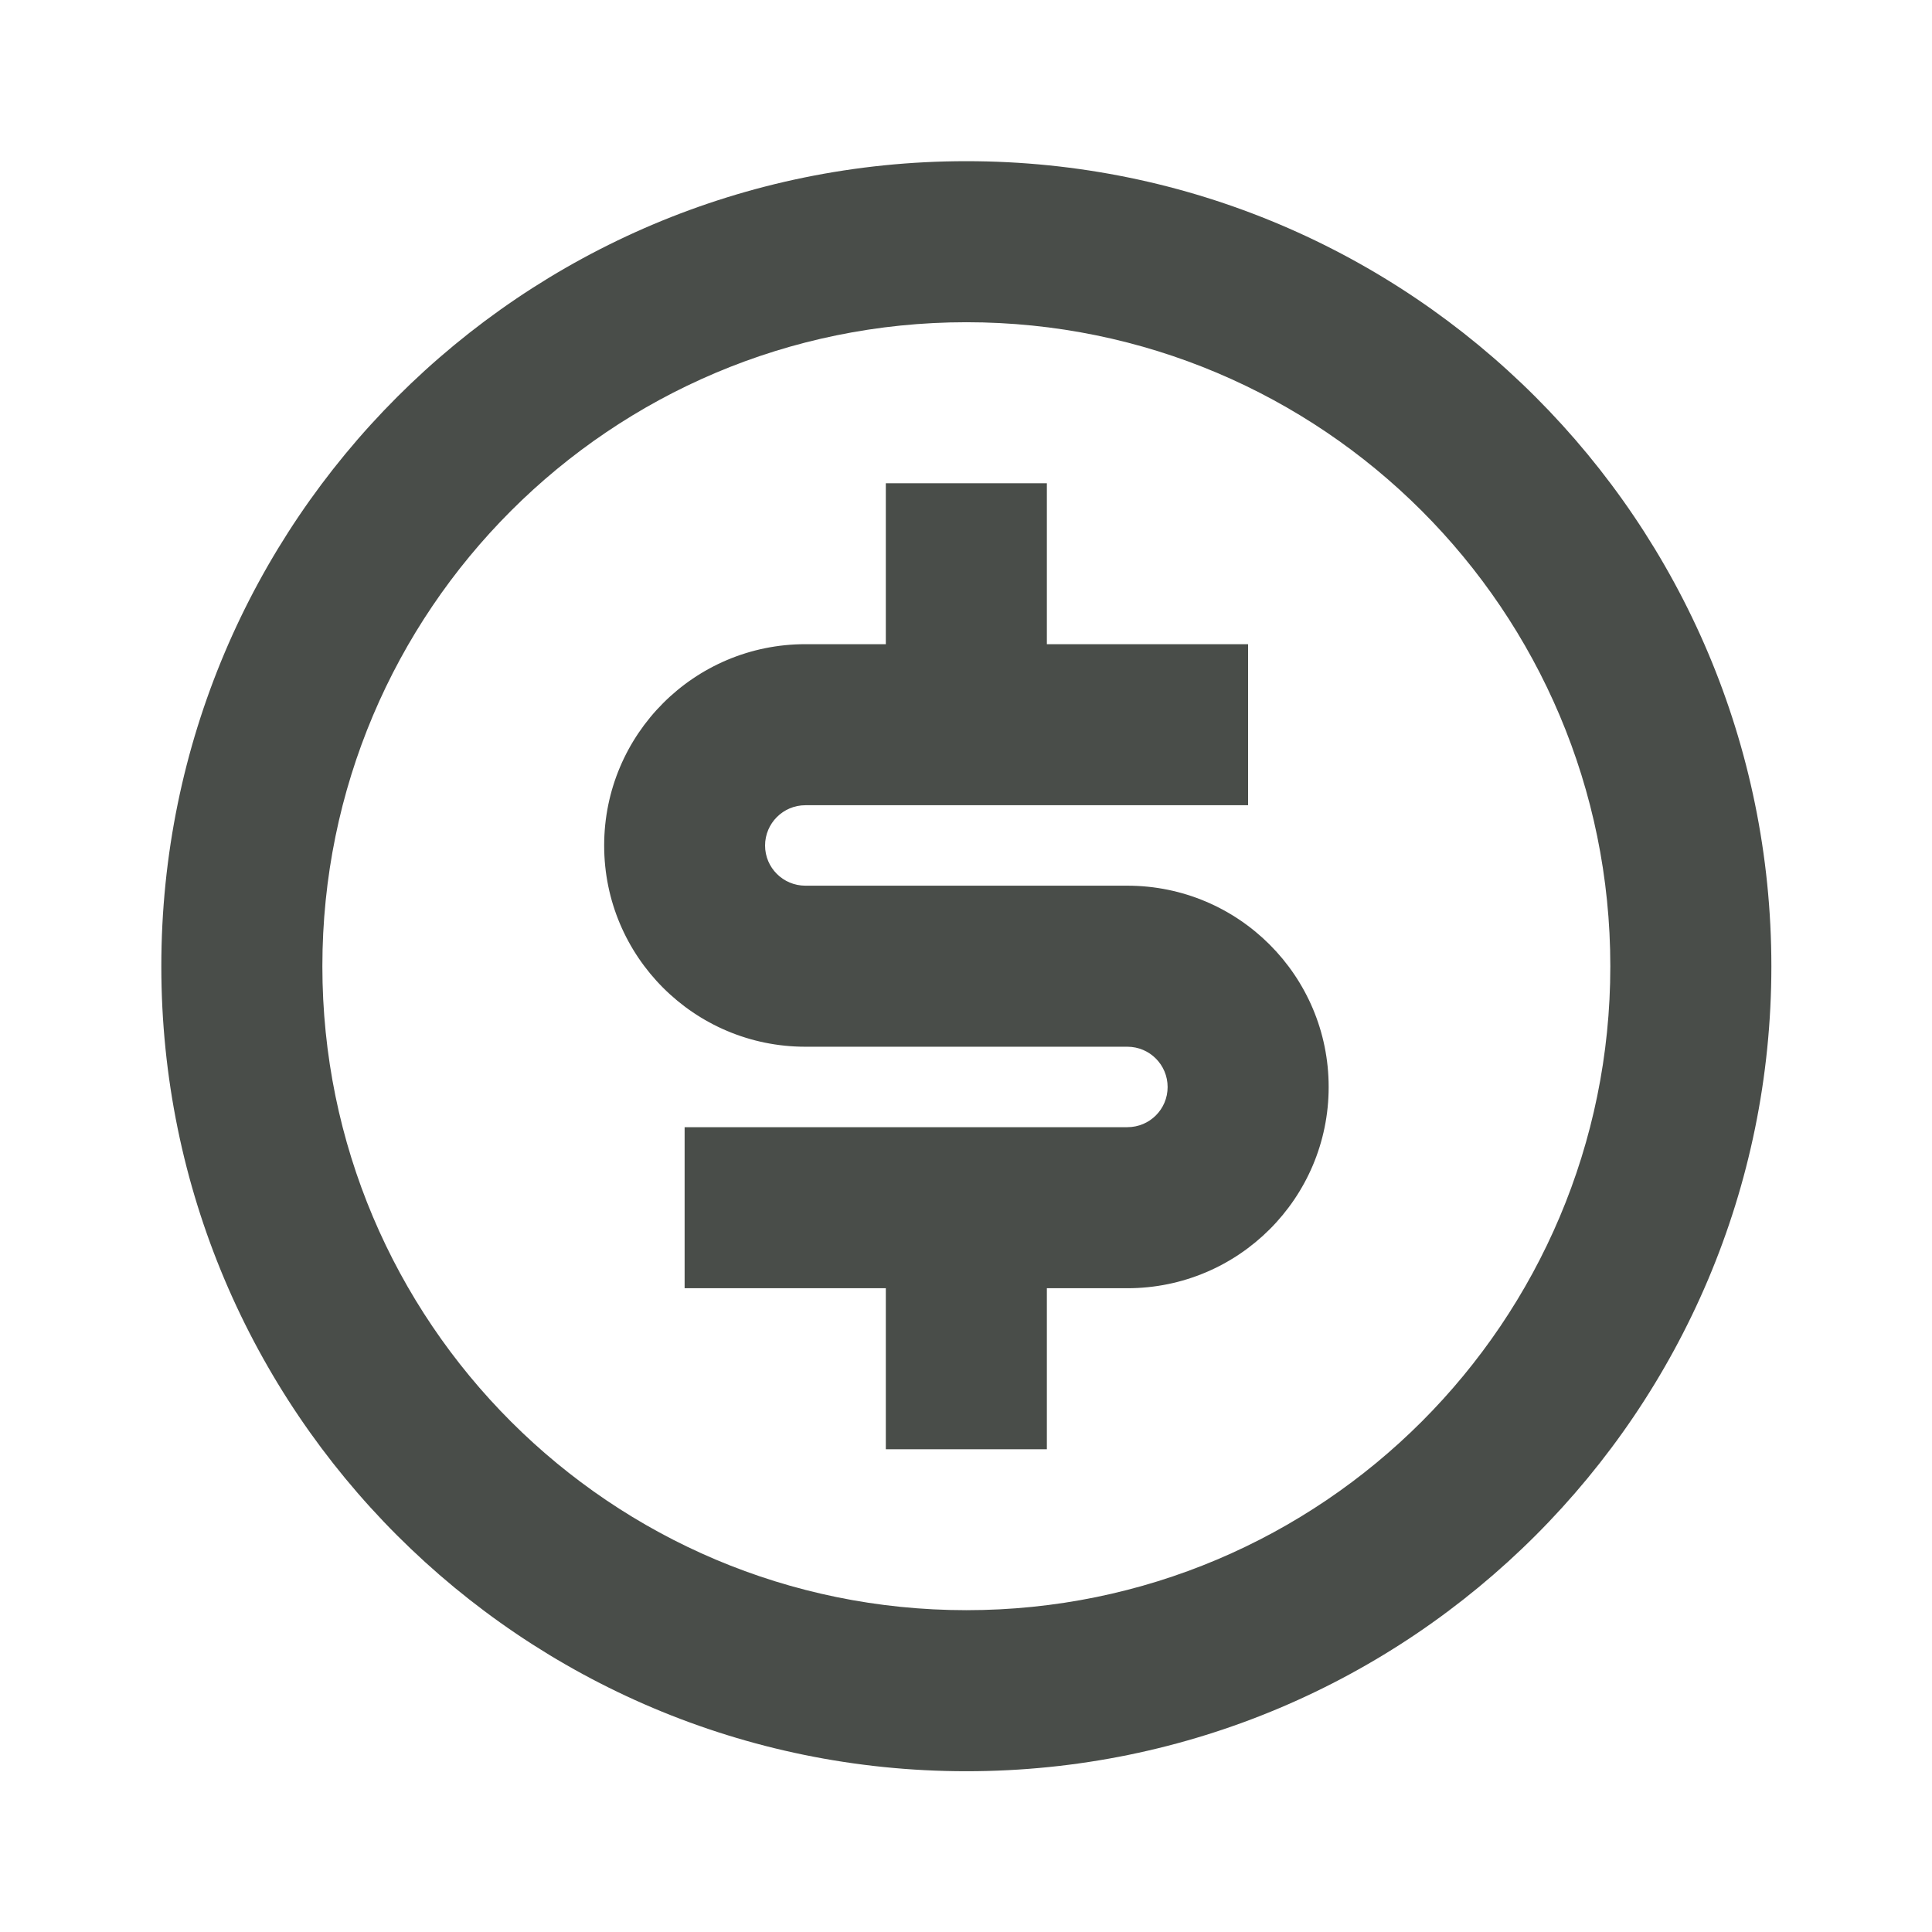 <svg width="14" height="14" viewBox="0 0 14 14" fill="none" xmlns="http://www.w3.org/2000/svg">
<path d="M7.003 12.835C3.781 12.835 1.169 10.223 1.169 7.002C1.169 3.78 3.781 1.168 7.003 1.168C10.224 1.168 12.836 3.78 12.836 7.002C12.836 10.223 10.224 12.835 7.003 12.835ZM7.003 11.668C9.58 11.668 11.669 9.579 11.669 7.002C11.669 4.424 9.58 2.335 7.003 2.335C4.425 2.335 2.336 4.424 2.336 7.002C2.336 9.579 4.425 11.668 7.003 11.668ZM4.961 8.168H8.169C8.331 8.168 8.461 8.038 8.461 7.877C8.461 7.716 8.331 7.585 8.169 7.585H5.836C5.031 7.585 4.378 6.932 4.378 6.127C4.378 5.321 5.031 4.668 5.836 4.668H6.419V3.502H7.586V4.668H9.044V5.835H5.836C5.675 5.835 5.544 5.966 5.544 6.127C5.544 6.288 5.675 6.418 5.836 6.418H8.169C8.975 6.418 9.628 7.071 9.628 7.877C9.628 8.682 8.975 9.335 8.169 9.335H7.586V10.502H6.419V9.335H4.961V8.168Z" fill="#494D49"/>
</svg>
